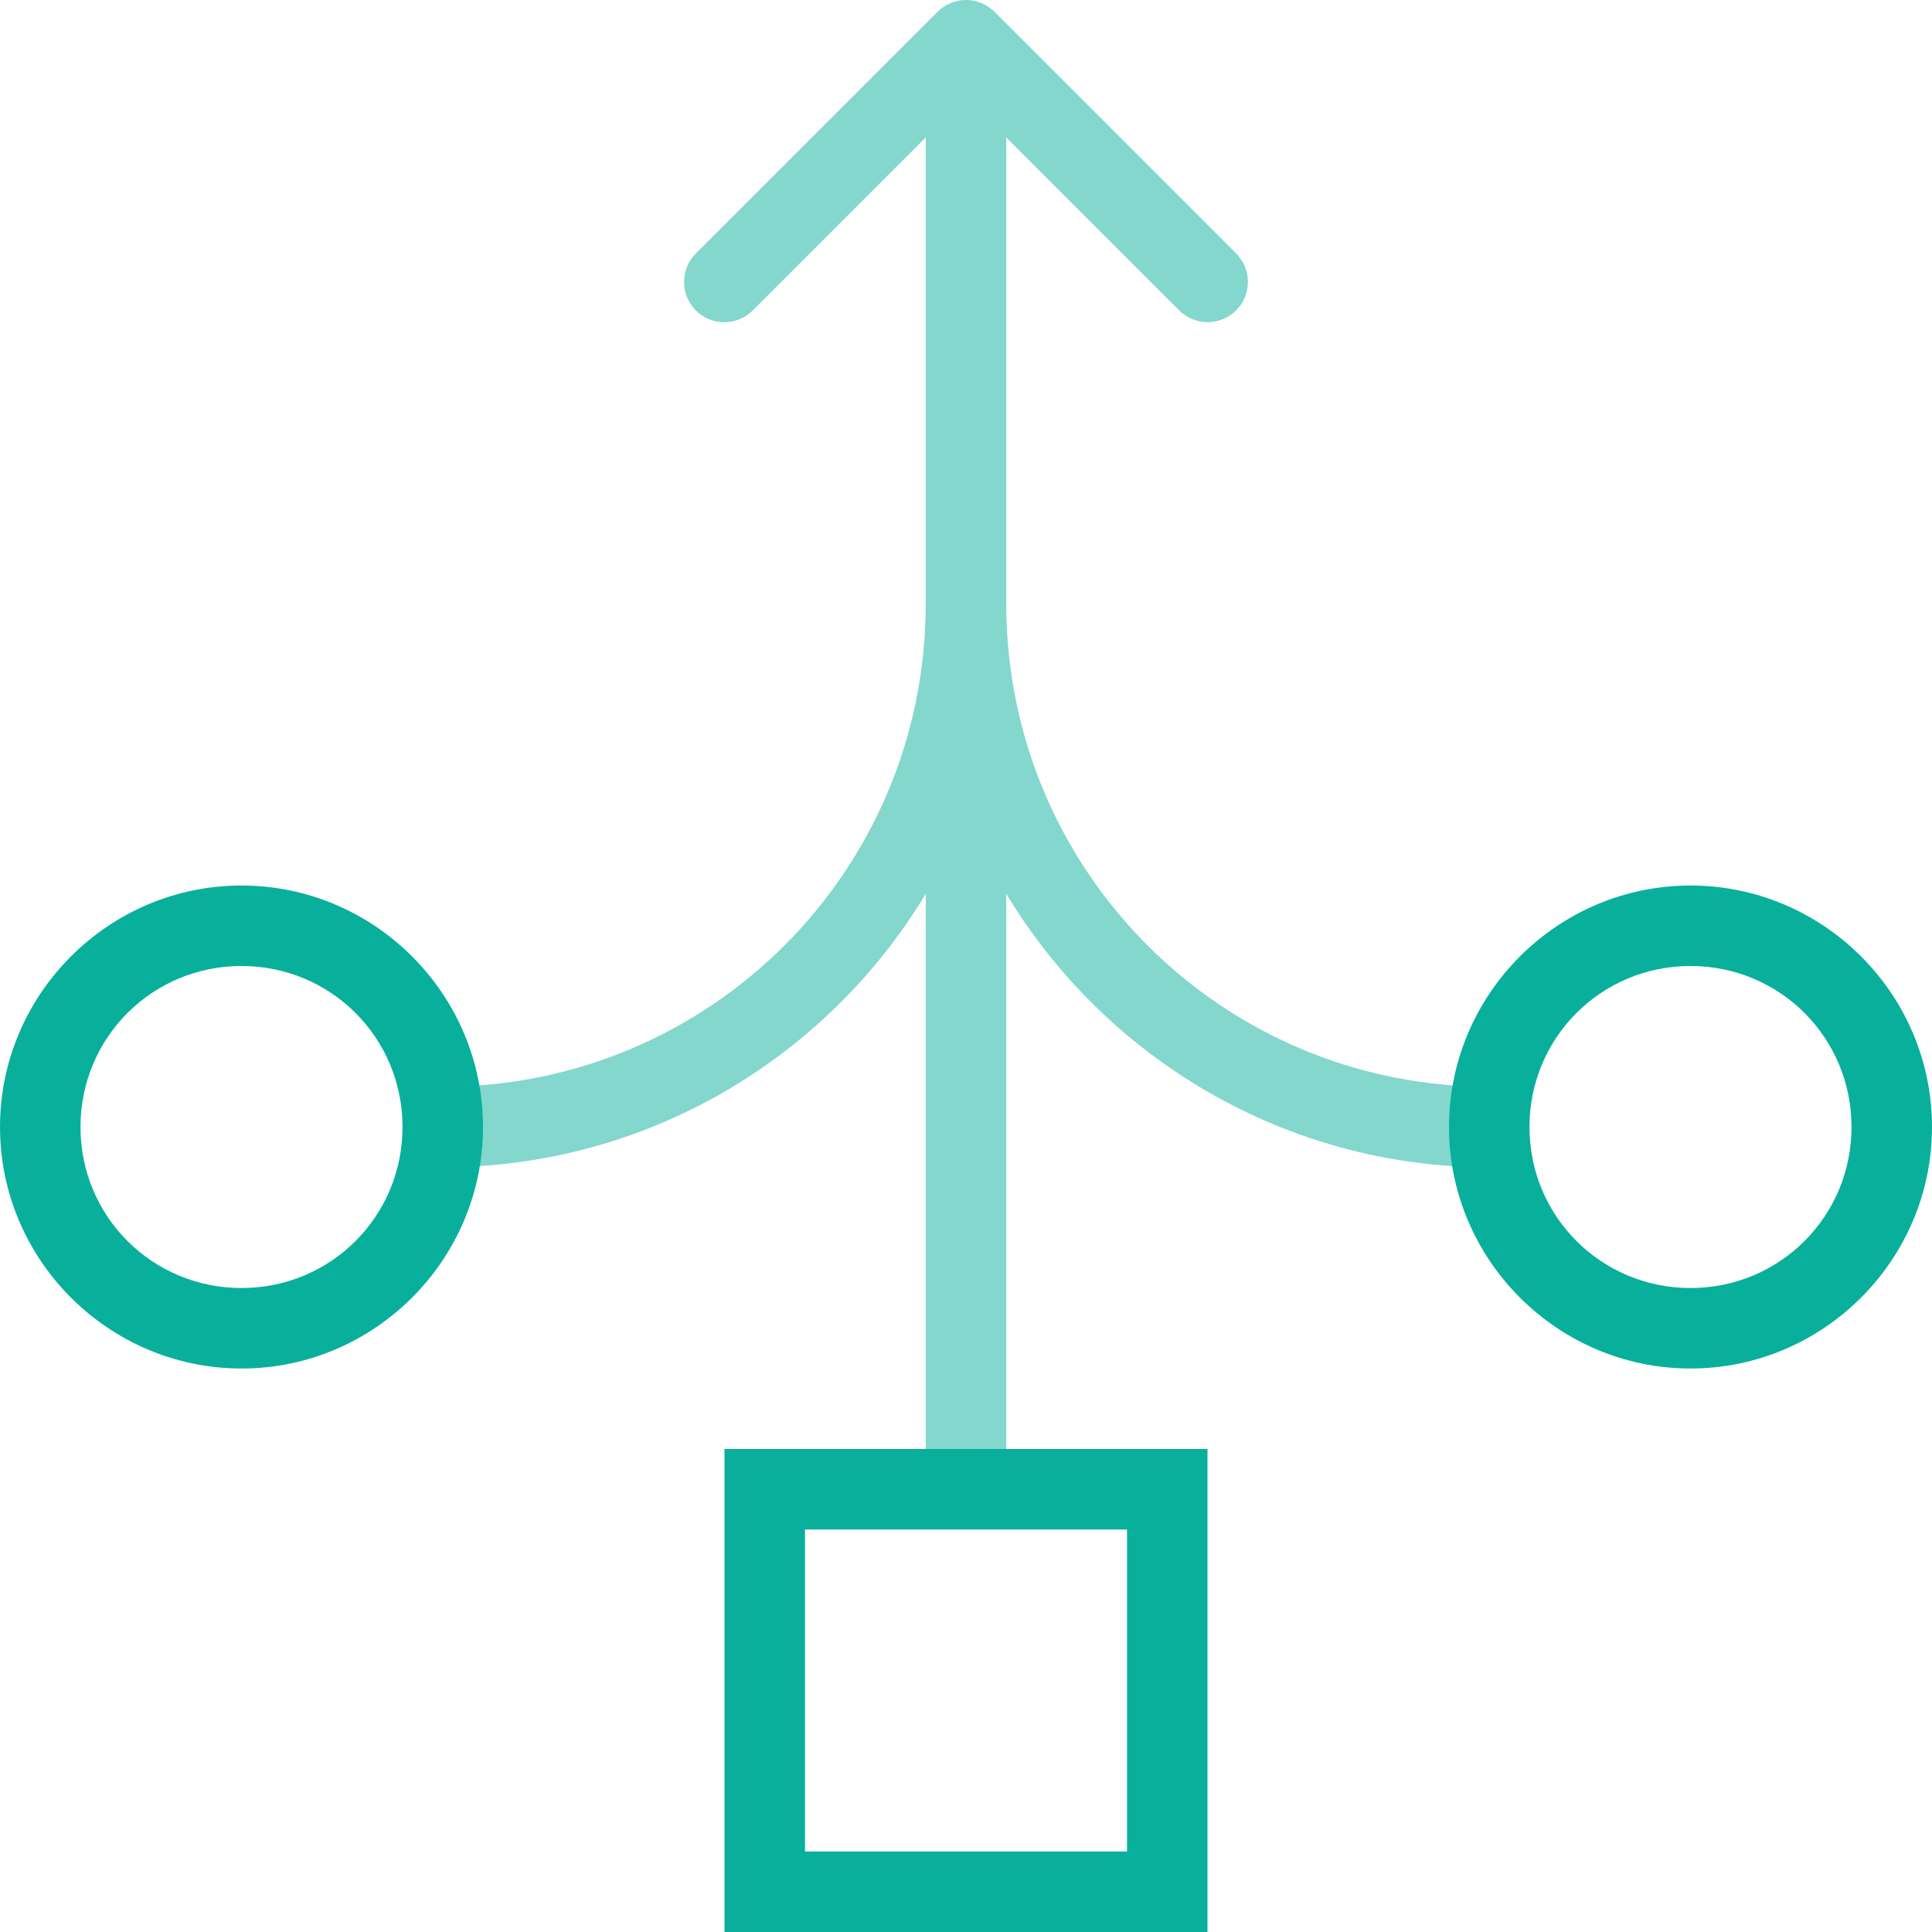 <svg width="50" height="50" viewBox="0 0 50 50" fill="none" xmlns="http://www.w3.org/2000/svg">
<path d="M6.25 22.917C2.811 22.917 0 25.727 0 29.167C0 32.606 2.811 35.417 6.25 35.417C9.69 35.417 12.5 32.606 12.5 29.167C12.5 25.727 9.69 22.917 6.25 22.917ZM6.25 25C8.564 25 10.417 26.853 10.417 29.167C10.417 31.48 8.564 33.334 6.25 33.334C3.937 33.334 2.083 31.48 2.083 29.167C2.083 26.853 3.937 25 6.25 25Z" fill="#08B09C"/>
<path d="M43.75 22.917C47.19 22.917 50 25.727 50 29.167C50 32.606 47.19 35.417 43.75 35.417C40.311 35.417 37.5 32.606 37.5 29.167C37.5 25.727 40.311 22.917 43.75 22.917ZM43.75 25C41.437 25 39.583 26.853 39.583 29.167C39.583 31.48 41.437 33.334 43.75 33.334C46.063 33.334 47.917 31.48 47.917 29.167C47.917 26.853 46.063 25 43.75 25Z" fill="#08B09C"/>
<path d="M18.75 37.5V38.542V50H31.25V37.5H18.75ZM20.833 39.584H29.167V47.917H20.833V39.584Z" fill="#08B09C"/>
<path opacity="0.5" fill-rule="evenodd" clip-rule="evenodd" d="M24.264 0.305C24.456 0.113 24.715 0.004 24.986 9.31191e-05C25.125 -0.002 25.263 0.024 25.392 0.077C25.521 0.129 25.638 0.207 25.737 0.305L31.977 6.545C32.076 6.641 32.156 6.756 32.211 6.883C32.265 7.011 32.295 7.147 32.296 7.286C32.297 7.424 32.27 7.562 32.218 7.69C32.166 7.818 32.089 7.934 31.991 8.032C31.893 8.13 31.776 8.208 31.648 8.26C31.52 8.312 31.383 8.339 31.244 8.337C31.106 8.336 30.969 8.307 30.842 8.252C30.715 8.198 30.599 8.118 30.503 8.018L26.042 3.557V15.643C26.052 22.551 31.632 28.125 38.542 28.125V30.209C33.243 30.209 28.596 27.369 26.042 23.131V38.542H23.959V23.131C21.405 27.369 16.757 30.209 11.458 30.209V28.125C18.374 28.125 23.958 22.541 23.958 15.625H23.959V3.556L19.497 8.018C19.401 8.118 19.286 8.198 19.159 8.253C19.031 8.308 18.894 8.337 18.756 8.339C18.617 8.34 18.48 8.314 18.351 8.262C18.223 8.209 18.107 8.132 18.009 8.034C17.91 7.936 17.833 7.819 17.781 7.691C17.728 7.562 17.702 7.425 17.703 7.286C17.705 7.148 17.734 7.011 17.789 6.883C17.844 6.756 17.924 6.641 18.024 6.545L24.264 0.305Z" fill="#08B09C"/>
</svg>
